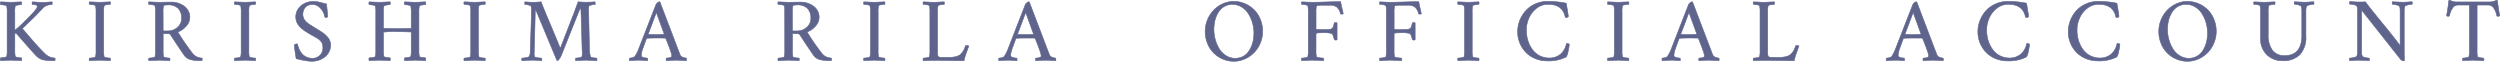 <svg xmlns="http://www.w3.org/2000/svg" width="441.737" height="10.875"><path d="M1.945.4q.227 0 1.828-.075a.4.4 0 01.051.25.478.478 0 01-.051.25A4.1 4.1 0 003.132.9q-.406.07-.437.18a4.279 4.279 0 00-.078 1.156v3.11a15.275 15.275 0 001.765-1.583q.906-.9 1.266-1.282t.719-.843a.883.883 0 00.218-.485.26.26 0 00-.023-.113.224.224 0 00-.07-.086.749.749 0 00-.1-.062.483.483 0 00-.127-.043 1.291 1.291 0 00-.129-.024C6.1.82 6.051.816 6 .813s-.093 0-.122 0H5.71a.476.476 0 01-.039-.226.782.782 0 01.039-.262c.12.005.306.017.559.035s.479.033.68.043.386.016.558.016c.271 0 .6-.015.977-.043S9.1.33 9.2.325A.778.778 0 019.222.6c0 .138-.022.207-.058.207l-.125.01c-.084.005-.16.012-.227.02a2.472 2.472 0 00-.273.051 2.037 2.037 0 00-.317.1 2.322 2.322 0 00-.312.16 1.24 1.24 0 00-.293.243q-.477.509-.969 1.016t-.8.809l-.918.883-.93.882a.107.107 0 000 .125l.437.512c.224.263.372.437.445.52l.411.472.425.492c.083.1.214.246.391.446s.313.352.41.457l.371.4q.227.246.391.414a28.4 28.4 0 00.726.723 2.791 2.791 0 00.723.492 2.893 2.893 0 00.98.227.408.408 0 01.028.246.822.822 0 01-.043.207 8.657 8.657 0 01-2.219-.172 2.836 2.836 0 01-1.062-.672Q5.983 9.45 2.9 5.919c-.021-.031-.068-.047-.141-.047a.317.317 0 00-.14.031v2.906A5.1 5.1 0 002.7 9.966q.03.11.437.179a4 4 0 00.641.071.478.478 0 01.051.25.4.4 0 01-.051.25q-1.6-.078-1.828-.078-.243 0-1.844.078a.389.389 0 01-.051-.25.478.478 0 01.051-.25 4 4 0 00.641-.071q.405-.069.437-.179a5.1 5.1 0 00.078-1.157V2.231a5.09 5.09 0 00-.078-1.156Q1.148.966.742.9A4.1 4.1 0 00.1.825a.478.478 0 01-.05-.25.389.389 0 01.05-.25Q1.7.4 1.945.4zM17.65.4q.227 0 1.829-.078a.34.34 0 01.05.227.42.42 0 01-.05.226 3.976 3.976 0 00-.641.071q-.407.069-.438.179a5.09 5.09 0 00-.078 1.156v6.675a5.1 5.1 0 00.078 1.157c.021.073.167.132.438.179a3.976 3.976 0 00.641.071.42.42 0 01.05.226.34.34 0 01-.05.227q-1.6-.078-1.829-.078t-1.843.078a.334.334 0 01-.051-.227.4.4 0 01.051-.226 3.989 3.989 0 00.64-.071c.271-.047.417-.106.438-.179a5.1 5.1 0 00.078-1.157V2.184a5.09 5.09 0 00-.078-1.156q-.032-.11-.438-.179a3.989 3.989 0 00-.64-.071.4.4 0 01-.051-.226.334.334 0 01.051-.227Q17.408.4 17.65.4zM30.364.372a3.6 3.6 0 011.1.176 3.814 3.814 0 011.024.5 2.509 2.509 0 01.766.855 2.369 2.369 0 01.293 1.168 2.34 2.34 0 01-.653 1.551 3.428 3.428 0 01-1.48 1.027 40.817 40.817 0 002.523 3.672 2.423 2.423 0 00.743.679 2.544 2.544 0 001.02.262.417.417 0 01.027.246.778.778 0 01-.043.207 7.383 7.383 0 01-2.062-.188 2.264 2.264 0 01-.766-.422 2.04 2.04 0 01-.25-.265q-.2-.274-1-1.461t-1.48-2.242a.525.525 0 00-.469-.188h-.828v2.907a5.1 5.1 0 00.078 1.157c.02.073.166.132.437.179a4 4 0 00.641.071.418.418 0 01.051.226.345.345 0 01-.051.227q-1.6-.078-1.828-.078-.243 0-1.844.078a.34.34 0 01-.051-.227.418.418 0 01.051-.226 4 4 0 00.641-.071c.27-.047.416-.106.437-.179a6.047 6.047 0 00.078-1.157l-.007-6.672a5.068 5.068 0 00-.079-1.156q-.032-.11-.437-.179A3.988 3.988 0 0026.3.778a.411.411 0 01-.05-.226.34.34 0 01.05-.227Q27.9.4 28.145.4q.265 0 .992-.015c.485-.008.893-.013 1.227-.013zm1.719 2.844A2.431 2.431 0 0031.5 1.5a2.38 2.38 0 00-1.824-.628q-.711 0-.781.156a4.7 4.7 0 00-.078 1.172l.008 3.266h.836a2.516 2.516 0 001.691-.629 2.041 2.041 0 00.731-1.621zM43.3.4q.227 0 1.828-.078a.345.345 0 01.051.227.418.418 0 01-.051.226 4 4 0 00-.641.071q-.406.069-.437.179a5.09 5.09 0 00-.078 1.156v6.675a5.1 5.1 0 00.078 1.157c.02.073.166.132.437.179a4 4 0 00.641.071.418.418 0 01.051.226.345.345 0 01-.051.227q-1.6-.078-1.828-.078-.243 0-1.844.078a.34.34 0 01-.051-.227.418.418 0 01.051-.226 4 4 0 00.641-.071c.27-.047.416-.106.437-.179a5.1 5.1 0 00.078-1.157V2.184a5.09 5.09 0 00-.078-1.156q-.034-.11-.441-.179a4 4 0 00-.641-.071.418.418 0 01-.052-.226.34.34 0 01.051-.227Q43.054.4 43.3.4zM55.322.263a4.834 4.834 0 01.644.037 3.9 3.9 0 01.5.09l.563.148c.245.065.463.118.656.16q.1.68.219 2.219c.005.047-.031.087-.109.121a.558.558 0 01-.219.051.23.23 0 01-.172-.063 2.623 2.623 0 00-.133-.531 2.913 2.913 0 00-.3-.594 3.311 3.311 0 00-.441-.551 2.006 2.006 0 00-.59-.4 1.74 1.74 0 00-.727-.156 1.9 1.9 0 00-.8.16 1.3 1.3 0 00-.535.426 1.947 1.947 0 00-.368 1.148 1.713 1.713 0 00.055.438 1.89 1.89 0 00.137.375 1.525 1.525 0 00.234.332c.1.112.194.207.277.285a3.039 3.039 0 00.344.269q.219.153.36.243c.093.059.225.14.394.242s.3.181.387.238.219.136.406.25l.457.281c.117.073.266.173.445.3a5.349 5.349 0 01.442.344 5.078 5.078 0 01.375.375 2.352 2.352 0 01.32.433 2.321 2.321 0 01.2.481 1.973 1.973 0 01.079.551 2.567 2.567 0 01-.274 1.168 2.726 2.726 0 01-.73.91 3.516 3.516 0 01-1.047.574 3.65 3.65 0 01-1.215.207 6.153 6.153 0 01-.793-.055 11.427 11.427 0 01-1.422-.265 18.115 18.115 0 00-.6-.133q-.125-.616-.226-1.426t-.1-1a.568.568 0 01.407-.187.153.153 0 01.171.14 3.743 3.743 0 00.137.481 3.971 3.971 0 00.287.621 3 3 0 00.473.633 2.264 2.264 0 00.715.469 2.423 2.423 0 00.976.2 1.866 1.866 0 001.336-.512 1.828 1.828 0 00.539-1.394 2.007 2.007 0 00-.047-.446 1.717 1.717 0 00-.121-.367 1.312 1.312 0 00-.211-.308 2.635 2.635 0 00-.254-.254 2.821 2.821 0 00-.316-.231c-.133-.086-.248-.156-.344-.211s-.226-.126-.39-.215-.3-.161-.395-.218q-.328-.2-.418-.246t-.4-.247a4.861 4.861 0 01-.426-.285l-.375-.293a2.265 2.265 0 01-.371-.34 25.85 25.85 0 01-.281-.355 1.592 1.592 0 01-.246-.414 3.8 3.8 0 01-.137-.441 2.035 2.035 0 01-.063-.5 2.47 2.47 0 01.439-1.45A2.873 2.873 0 0153.837.6a3.369 3.369 0 011.485-.337zM67.083.4q.225 0 1.828-.078a.39.39 0 01.05.25.47.47 0 01-.05.25A4.083 4.083 0 0068.27.9q-.407.07-.437.18a5.007 5.007 0 00-.079 1.156v2.73l.032.047q2.3.046 2.453.046.28 0 2.39-.046a.092.092 0 00.032-.063V2.231a5.153 5.153 0 00-.078-1.156Q72.552.966 72.145.9A4.083 4.083 0 0071.5.825a.47.47 0 01-.05-.25.39.39 0 01.05-.25Q73.106.4 73.348.4q.227 0 1.828-.078a.389.389 0 01.051.25.468.468 0 01-.051.25 4.073 4.073 0 00-.64.07q-.406.07-.438.18a5.09 5.09 0 00-.078 1.156v6.581a5.1 5.1 0 00.08 1.157q.032.11.438.179a3.978 3.978 0 00.64.071.468.468 0 01.051.25.389.389 0 01-.051.25q-1.6-.078-1.828-.078-.242 0-1.844.078a.39.39 0 01-.05-.25.47.47 0 01.05-.25 3.988 3.988 0 00.641-.071q.407-.069.438-.179a5.158 5.158 0 00.078-1.157V5.716l-.032-.063-1.058-.035q-.871-.027-1.332-.027a14.626 14.626 0 00-2.469.093l-.016.032v3.093a5.012 5.012 0 00.079 1.157q.03.11.437.179a3.988 3.988 0 00.641.071.47.47 0 01.05.25.39.39 0 01-.05.25q-1.6-.078-1.828-.078-.243 0-1.844.078a.382.382 0 01-.051-.25.468.468 0 01.051-.25 3.989 3.989 0 00.64-.071q.407-.069.438-.179a5.1 5.1 0 00.081-1.157V2.231a5.09 5.09 0 00-.078-1.156Q66.286.966 65.879.9a4.085 4.085 0 00-.64-.07.468.468 0 01-.051-.25.382.382 0 01.051-.25q1.6.07 1.844.07zm16.783 0q.227 0 1.828-.078a.334.334 0 01.051.227.409.409 0 01-.051.226 3.978 3.978 0 00-.64.071q-.406.069-.438.179a5.09 5.09 0 00-.078 1.156v6.675a5.1 5.1 0 00.078 1.157c.021.073.167.132.438.179a3.978 3.978 0 00.64.071.409.409 0 01.051.226.334.334 0 01-.051.227q-1.6-.078-1.828-.078t-1.843.078a.334.334 0 01-.051-.227.4.4 0 01.051-.226 3.989 3.989 0 00.64-.071c.271-.047.417-.106.438-.179a5.158 5.158 0 00.078-1.157V2.184a5.153 5.153 0 00-.079-1.156q-.031-.11-.438-.179a3.989 3.989 0 00-.64-.071.4.4 0 01-.051-.226.334.334 0 01.051-.227Q83.624.4 83.866.4zm10.487 0a15.6 15.6 0 001.266-.078q.132.421.707 1.8t1.374 3.27q.8 1.893 1.234 3a.064.064 0 00.063.031.082.082 0 00.078-.063q2.28-5.883 2.39-6.156l.685-1.879q1 .063 1.234.063.969 0 1.75-.063l.047.453a3.381 3.381 0 00-.637.09c-.278.06-.436.124-.472.191a1.586 1.586 0 00-.078.594q.015.477.043 1.684t.062 2.828l.051 2.316a5.394 5.394 0 00.187 1.519c.032.094.181.161.45.2a4.38 4.38 0 00.644.063.479.479 0 01.055.242.656.656 0 01-.024.211q-1.563-.078-1.859-.078-.321 0-.609.011t-.657.035q-.368.024-.609.032a.344.344 0 01-.035-.192.681.681 0 01.035-.261 4.049 4.049 0 00.539-.051 1.556 1.556 0 00.477-.121q.139-.078.14-.657c0-.073 0-.222-.015-.449s-.016-.379-.016-.457q-.133-4.812-.2-6.687a.69.69 0 00-.035-.2c-.024-.076-.059-.114-.106-.114-.021 0-.047.036-.078.11q-.36.89-3.3 8.265a3.527 3.527 0 01-.281.473q-.2.3-.312.324a.364.364 0 01-.141-.031l-3.813-9.124q-.032 1.5-.082 3.457t-.086 3.211l-.035 1.285a1.416 1.416 0 00.063.484q.061.149.515.215a5.306 5.306 0 00.719.067.353.353 0 01.055.226.723.723 0 01-.024.227c-.14 0-.315-.016-.523-.032s-.4-.027-.57-.035-.36-.011-.563-.011-.413 0-.6.011-.4.02-.629.035-.435.027-.6.032a.344.344 0 01-.035-.192.681.681 0 01.035-.261 4.714 4.714 0 00.715-.075c.305-.049.488-.118.551-.207a1.521 1.521 0 00.187-.781q.219-5.836.219-7.469a2.087 2.087 0 00-.063-.625c-.026-.083-.181-.159-.464-.226a3.038 3.038 0 00-.629-.1c-.016 0-.024-.071-.024-.215a.571.571 0 01.024-.238l.55.035c.185.013.354.024.508.032s.338.006.552.006zm18.557 8.1q2.063-5.3 3.016-7.734a1.041 1.041 0 01.274-.289.644.644 0 01.317-.168.089.089 0 01.05.02.332.332 0 00.043.027l3.18 8.344q.39 1.008.4 1.031a.787.787 0 00.489.387 1.842 1.842 0 00.574.145.43.43 0 01.047.23 1.089 1.089 0 01-.016.223q-1.563-.078-1.719-.078c-.213 0-.413 0-.6.011s-.392.02-.621.035-.428.027-.594.032a.334.334 0 01-.051-.227.33.33 0 01.067-.226 2.673 2.673 0 00.48-.059.878.878 0 00.395-.145.305.305 0 00.062-.218 4.2 4.2 0 00-.266-.973q-.266-.762-.531-1.418l-.265-.656a.128.128 0 00-.094-.063q-.2-.015-1.547-.015-.984 0-1.688.047l-.078.046q-.438 1.157-.7 1.907a3.514 3.514 0 00-.219 1.109.269.269 0 00.145.227 1.011 1.011 0 00.352.136c.137.029.256.048.355.059a2.179 2.179 0 00.227.016.426.426 0 01.043.207.767.767 0 01-.012.246c-.152 0-.316-.016-.492-.032s-.342-.027-.493-.035-.328-.011-.531-.011-.4 0-.566.011-.345.02-.543.035-.385.027-.563.032a.38.38 0 01-.031-.2.743.743 0 01.031-.25 2.227 2.227 0 00.516-.082.772.772 0 00.422-.215 6.48 6.48 0 00.735-1.469zm3.063-6.3l-1.438 3.813c0 .042.01.062.031.062q.813.032 1.422.031.587 0 1.313-.047a.043.043 0 00.031-.015.128.128 0 00.016-.044v-.019zM141.556.372a3.6 3.6 0 011.1.176 3.814 3.814 0 011.024.5 2.5 2.5 0 01.765.855 2.358 2.358 0 01.293 1.168 2.338 2.338 0 01-.652 1.551 3.428 3.428 0 01-1.48 1.027 40.61 40.61 0 002.523 3.672 2.412 2.412 0 00.746.676 2.544 2.544 0 001.02.262.417.417 0 01.027.246.778.778 0 01-.043.207 7.378 7.378 0 01-2.062-.188 2.264 2.264 0 01-.766-.422 2.04 2.04 0 01-.25-.265q-.2-.274-1-1.461t-1.48-2.242a.525.525 0 00-.469-.188h-.828v2.91a5.1 5.1 0 00.078 1.157c.02.073.166.132.437.179a4 4 0 00.641.071.418.418 0 01.051.226.345.345 0 01-.051.227q-1.6-.078-1.828-.078-.243 0-1.844.078a.334.334 0 01-.051-.227.418.418 0 01.051-.226 4 4 0 00.641-.071c.27-.047.416-.106.437-.179a6.047 6.047 0 00.078-1.157l-.008-6.672a5.09 5.09 0 00-.078-1.156q-.031-.11-.437-.179a4 4 0 00-.641-.071.418.418 0 01-.051-.226.345.345 0 01.051-.227q1.6.075 1.837.075.266 0 .992-.015c.485-.008.893-.013 1.227-.013zm1.718 2.844a2.426 2.426 0 00-.582-1.715 2.376 2.376 0 00-1.824-.629q-.711 0-.781.156a4.7 4.7 0 00-.078 1.172l.008 3.266h.836a2.516 2.516 0 001.691-.629 2.04 2.04 0 00.73-1.621zM154.488.4q.227 0 1.828-.078a.345.345 0 01.051.227.418.418 0 01-.051.226 4 4 0 00-.641.071q-.407.069-.437.179a5.09 5.09 0 00-.078 1.156v6.675a5.1 5.1 0 00.078 1.157c.02.073.166.132.437.179a4 4 0 00.641.071.418.418 0 01.051.226.345.345 0 01-.051.227q-1.6-.078-1.828-.078-.243 0-1.844.078a.334.334 0 01-.051-.227.418.418 0 01.051-.226 4 4 0 00.641-.071c.27-.047.416-.106.437-.179a5.1 5.1 0 00.078-1.157V2.184a5.09 5.09 0 00-.078-1.156q-.032-.11-.437-.179a4 4 0 00-.641-.071.418.418 0 01-.051-.226.334.334 0 01.051-.227q1.601.075 1.844.075zm11.174 8.456a3.012 3.012 0 00.094 1.125.662.662 0 00.348.133q.206.024.761.024h.891a5.051 5.051 0 001.008-.106 2.23 2.23 0 00.82-.316 2.815 2.815 0 00.984-1.578c.016-.063.089-.094.219-.094a.572.572 0 01.391.094q-.07.2-.235.648t-.261.723a9.986 9.986 0 00-.2.629 4.668 4.668 0 00-.145.593q-.805 0-2.523-.031t-2.805-.031q-.382 0-.977.023t-.882.024a.334.334 0 01-.051-.227.4.4 0 01.051-.226 3.989 3.989 0 00.64-.071c.271-.047.417-.106.438-.179a5.158 5.158 0 00.078-1.157V2.184a5.153 5.153 0 00-.078-1.156q-.031-.11-.438-.179a3.989 3.989 0 00-.64-.071.4.4 0 01-.05-.226.334.334 0 01.051-.227q1.6.078 1.843.078.226 0 1.828-.078a.334.334 0 01.051.227.409.409 0 01-.051.226 3.978 3.978 0 00-.64.071q-.406.069-.438.179a4.322 4.322 0 00-.078 1.156zm12.511-.356q2.063-5.3 3.016-7.734a1.026 1.026 0 01.277-.286.642.642 0 01.316-.168.089.089 0 01.051.02.276.276 0 00.043.027l3.18 8.344q.39 1.008.4 1.031a.788.788 0 00.488.387 1.846 1.846 0 00.575.145.43.43 0 01.047.23 1.089 1.089 0 01-.016.223q-1.563-.078-1.719-.078-.321 0-.6.011t-.621.035q-.344.024-.593.032a.334.334 0 01-.051-.227.325.325 0 01.066-.226 2.672 2.672 0 00.481-.059.867.867 0 00.394-.145.3.3 0 00.063-.218 4.2 4.2 0 00-.266-.973q-.266-.762-.531-1.418l-.266-.656a.125.125 0 00-.093-.063q-.2-.015-1.547-.015-.985 0-1.688.047l-.078.046q-.438 1.157-.7 1.907a3.514 3.514 0 00-.219 1.109.269.269 0 00.145.227 1.014 1.014 0 00.351.136c.138.029.257.048.356.059a2.164 2.164 0 00.226.016.414.414 0 01.043.207.746.746 0 01-.011.246c-.152 0-.316-.016-.493-.032s-.341-.027-.492-.035-.328-.011-.531-.011-.4 0-.567.011-.345.02-.542.035-.386.027-.563.032a.38.38 0 01-.031-.2.743.743 0 01.031-.25 2.235 2.235 0 00.516-.082.772.772 0 00.422-.215 6.523 6.523 0 00.731-1.472zm3.062-6.3L179.8 6.013c0 .042.01.062.031.062q.813.032 1.422.031.586 0 1.313-.047a.043.043 0 00.031-.015.122.122 0 00.013-.044v-.019zM218.008.247a4.951 4.951 0 011.953.4 5.125 5.125 0 011.625 1.082 5 5 0 011.106 1.683 5.564 5.564 0 01.41 2.137 5.27 5.27 0 01-.41 2.051 5.325 5.325 0 01-1.1 1.687 5.214 5.214 0 01-1.629 1.125 4.756 4.756 0 01-1.953.418 4.937 4.937 0 01-1.949-.394 4.934 4.934 0 01-2.707-2.762 5.549 5.549 0 01-.406-2.125 5.452 5.452 0 011.5-3.746 5.2 5.2 0 011.611-1.134 4.684 4.684 0 011.949-.422zm-.234.531a2.873 2.873 0 00-1.238.262 2.754 2.754 0 00-.93.691 4.045 4.045 0 00-.629 1.008 5.235 5.235 0 00-.371 1.2 6.965 6.965 0 00-.113 1.266 6.631 6.631 0 00.254 1.82 6.24 6.24 0 00.714 1.633 3.686 3.686 0 001.192 1.188 2.986 2.986 0 001.605.453 2.905 2.905 0 001.243-.262 2.718 2.718 0 00.933-.7 4.228 4.228 0 00.633-1.016 5.215 5.215 0 00.375-1.207 7.175 7.175 0 00.113-1.273 6.529 6.529 0 00-.258-1.817 6.16 6.16 0 00-.722-1.621 3.721 3.721 0 00-1.2-1.176 3.009 3.009 0 00-1.601-.449zM231.862.4q.7 0 2.426-.054t2.606-.055q.061.453.238 1.2c.117.495.188.805.215.93a.4.4 0 01-.282.078c-.13 0-.2-.036-.218-.109a2.04 2.04 0 00-.676-1.168 1.952 1.952 0 00-1.137-.3h-1.344q-1.023 0-1.078.172a4.769 4.769 0 00-.078 1.109v2.919c0 .036.055.062.18.074s.289.02.492.02h.828c.26 0 .464 0 .61-.008a2.493 2.493 0 00.41-.047.738.738 0 00.277-.1.715.715 0 00.164-.175.882.882 0 00.121-.27c.029-.1.064-.234.106-.39a.859.859 0 01.031-.133c.016-.073.094-.11.234-.11a.374.374 0 01.266.078v2.952a.361.361 0 01-.25.062c-.136 0-.219-.042-.25-.125a6.188 6.188 0 00-.242-.785.572.572 0 00-.2-.246 5.426 5.426 0 00-1.656-.125q-1.125 0-1.125.14v2.922a5.1 5.1 0 00.078 1.157c.021.073.189.132.5.179a5.34 5.34 0 00.731.071.418.418 0 01.051.226.345.345 0 01-.051.227q-1.6-.078-1.985-.078c-.255 0-.578.012-.968.039s-.683.039-.875.039a.334.334 0 01-.051-.227.4.4 0 01.051-.226 3.989 3.989 0 00.64-.071c.271-.047.417-.106.438-.179a5.158 5.158 0 00.078-1.157V2.184a5.153 5.153 0 00-.078-1.156q-.032-.11-.438-.179a3.989 3.989 0 00-.64-.071.4.4 0 01-.051-.226.334.334 0 01.051-.227Q231.62.4 231.862.4zm13.8 0q.7 0 2.425-.054t2.606-.055q.061.453.238 1.2t.215.93a.4.4 0 01-.281.078c-.131 0-.2-.036-.219-.109a2.04 2.04 0 00-.676-1.168 1.951 1.951 0 00-1.136-.3h-1.344q-1.025 0-1.078.172a4.711 4.711 0 00-.078 1.109v2.919c-.006.036.054.062.179.074s.289.02.492.02h.829q.39 0 .609-.008a2.493 2.493 0 00.41-.047.724.724 0 00.277-.1.7.7 0 00.164-.175.883.883 0 00.122-.27l.1-.39a.994.994 0 01.031-.133c.016-.073.094-.11.235-.11a.371.371 0 01.265.078v2.952a.361.361 0 01-.25.062c-.135 0-.218-.042-.25-.125a6.188 6.188 0 00-.242-.785.578.578 0 00-.195-.246 5.436 5.436 0 00-1.656-.125q-1.125 0-1.125.14v2.922a5.034 5.034 0 00.078 1.157c.02.073.188.132.5.179a5.328 5.328 0 00.73.071.418.418 0 01.051.226.345.345 0 01-.051.227q-1.6-.078-1.984-.078c-.256 0-.578.012-.969.039s-.683.039-.875.039a.334.334 0 01-.051-.227.418.418 0 01.051-.226 4 4 0 00.641-.071c.27-.047.416-.106.437-.179a5.1 5.1 0 00.078-1.157V2.184a5.09 5.09 0 00-.078-1.156q-.031-.11-.437-.179a4 4 0 00-.641-.071.418.418 0 01-.051-.226.334.334 0 01.051-.227q1.61.075 1.853.075zm13.799 0q.226 0 1.828-.078a.345.345 0 01.051.227.418.418 0 01-.051.226 4 4 0 00-.641.071q-.407.069-.437.179a5.09 5.09 0 00-.078 1.156v6.675a5.1 5.1 0 00.078 1.157c.02.073.166.132.437.179a4 4 0 00.641.071.418.418 0 01.051.226.345.345 0 01-.051.227q-1.6-.078-1.828-.078-.243 0-1.844.078a.345.345 0 01-.051-.227.418.418 0 01.051-.226 4 4 0 00.641-.071c.27-.047.416-.106.437-.179a5.1 5.1 0 00.078-1.157V2.184a5.09 5.09 0 00-.078-1.156q-.031-.11-.437-.179a4 4 0 00-.641-.071.418.418 0 01-.051-.226.345.345 0 01.051-.227q1.602.075 1.844.075zM273.44.247a15.638 15.638 0 013.312.328q.36 2.157.36 2.313c0 .046-.031.092-.11.136a.474.474 0 01-.234.067.332.332 0 01-.187-.047q-.445-2.282-3.063-2.281a3.192 3.192 0 00-2 .687 4.4 4.4 0 00-1.351 1.719 5.177 5.177 0 00-.461 2.14 6.529 6.529 0 00.16 1.45 5.424 5.424 0 00.492 1.34 4.562 4.562 0 00.805 1.109 3.5 3.5 0 001.144.758 3.755 3.755 0 001.461.281 3.014 3.014 0 002.063-.75 3.274 3.274 0 00.953-1.813.779.779 0 01.5.125 7.353 7.353 0 01-.2 1.211 2.65 2.65 0 01-.348 1.039 6.854 6.854 0 01-3.36.7 5.407 5.407 0 01-2.117-.414 4.934 4.934 0 01-1.656-1.11 5.209 5.209 0 01-1.445-3.6 5.571 5.571 0 011.484-3.793 5.028 5.028 0 011.68-1.164 5.228 5.228 0 012.118-.431zM285.935.4q.227 0 1.828-.078a.345.345 0 01.051.227.418.418 0 01-.051.226 3.978 3.978 0 00-.64.071q-.406.069-.438.179a5.09 5.09 0 00-.078 1.156v6.675a5.1 5.1 0 00.078 1.157c.021.073.167.132.438.179a3.978 3.978 0 00.64.071.418.418 0 01.051.226.345.345 0 01-.051.227q-1.6-.078-1.828-.078-.243 0-1.844.078a.34.34 0 01-.05-.227.411.411 0 01.05-.226 3.988 3.988 0 00.641-.071c.27-.047.416-.106.437-.179a5.073 5.073 0 00.079-1.157V2.184a5.068 5.068 0 00-.079-1.156q-.031-.11-.437-.179a3.988 3.988 0 00-.641-.071.411.411 0 01-.05-.226.34.34 0 01.05-.227q1.602.075 1.844.075zm9.432 8.1q2.063-5.3 3.016-7.734a1.041 1.041 0 01.277-.286.644.644 0 01.317-.168.089.089 0 01.05.02.332.332 0 00.043.027l3.18 8.341q.39 1.008.4 1.031a.787.787 0 00.489.387 1.842 1.842 0 00.574.145.43.43 0 01.047.23 1.089 1.089 0 01-.016.223q-1.563-.078-1.719-.078c-.213 0-.413 0-.6.011s-.392.02-.621.035-.428.027-.594.032a.334.334 0 01-.051-.227.33.33 0 01.067-.226 2.673 2.673 0 00.48-.059.878.878 0 00.395-.145.305.305 0 00.062-.218 4.2 4.2 0 00-.266-.973q-.266-.762-.531-1.418l-.265-.656a.128.128 0 00-.094-.063q-.2-.015-1.547-.015-.984 0-1.688.047l-.078.046q-.438 1.157-.7 1.907a3.514 3.514 0 00-.219 1.109.269.269 0 00.145.227 1.011 1.011 0 00.352.136c.137.029.256.048.355.059a2.179 2.179 0 00.227.016.426.426 0 01.043.207.767.767 0 01-.012.246c-.152 0-.316-.016-.492-.032s-.342-.027-.493-.035-.328-.011-.531-.011-.4 0-.566.011-.345.02-.543.035-.385.027-.563.032a.38.38 0 01-.031-.2.743.743 0 01.031-.25 2.227 2.227 0 00.516-.082.772.772 0 00.422-.215 6.48 6.48 0 00.732-1.469zm3.063-6.3l-1.438 3.813c0 .042.01.062.031.062q.813.032 1.422.031.587 0 1.313-.047a.043.043 0 00.031-.015.128.128 0 00.016-.044v-.019zm13.916 6.656a3.012 3.012 0 00.094 1.125.662.662 0 00.348.133q.206.024.761.024h.891a5.051 5.051 0 001.008-.106 2.223 2.223 0 00.82-.316 2.815 2.815 0 00.984-1.578c.016-.063.089-.094.219-.094a.572.572 0 01.391.094q-.071.2-.235.648t-.261.723a9.986 9.986 0 00-.2.629 4.668 4.668 0 00-.145.593q-.805 0-2.523-.031t-2.805-.031q-.382 0-.977.023t-.882.024a.334.334 0 01-.051-.227.4.4 0 01.051-.226 3.989 3.989 0 00.64-.071c.271-.047.417-.106.438-.179a5.158 5.158 0 00.078-1.157V2.184a5.153 5.153 0 00-.078-1.156q-.032-.11-.438-.179a3.989 3.989 0 00-.64-.071.4.4 0 01-.051-.226.334.334 0 01.051-.227q1.6.078 1.843.078Q311.9.4 313.5.325a.334.334 0 01.051.227.409.409 0 01-.051.226 3.978 3.978 0 00-.64.071q-.406.069-.438.179a4.322 4.322 0 00-.078 1.156zm22.638-.356Q337.047 3.2 338 .766a1.026 1.026 0 01.277-.286.642.642 0 01.316-.168.089.089 0 01.051.02.276.276 0 00.043.027l3.18 8.344q.39 1.008.4 1.031a.788.788 0 00.488.387 1.846 1.846 0 00.575.145.43.43 0 01.047.23 1.089 1.089 0 01-.016.223q-1.563-.078-1.719-.078-.321 0-.6.011t-.622.035q-.344.024-.593.032a.334.334 0 01-.051-.227.325.325 0 01.066-.226 2.672 2.672 0 00.481-.059.867.867 0 00.394-.145.3.3 0 00.063-.218 4.2 4.2 0 00-.266-.973q-.265-.762-.531-1.418l-.266-.656a.125.125 0 00-.093-.063q-.2-.015-1.547-.015-.986 0-1.688.047l-.078.046q-.438 1.157-.7 1.907a3.514 3.514 0 00-.219 1.109.269.269 0 00.145.227 1.014 1.014 0 00.351.136c.138.029.257.048.356.059a2.164 2.164 0 00.226.016.414.414 0 01.043.207.746.746 0 01-.011.246c-.152 0-.316-.016-.493-.032s-.341-.027-.492-.035-.328-.011-.531-.011-.4 0-.566.011-.346.02-.543.035-.386.027-.563.032a.38.38 0 01-.031-.2.743.743 0 01.031-.25 2.235 2.235 0 00.516-.082.772.772 0 00.422-.215 6.523 6.523 0 00.732-1.472zm3.062-6.3l-1.437 3.813c0 .042.01.062.031.062q.813.032 1.422.031.586 0 1.313-.047a.043.043 0 00.031-.015.122.122 0 00.015-.044v-.019zM354.768.247a15.651 15.651 0 013.312.328q.359 2.157.36 2.313c0 .046-.032.092-.11.136a.474.474 0 01-.234.067.338.338 0 01-.188-.047q-.445-2.282-3.062-2.281a3.192 3.192 0 00-2 .687 4.4 4.4 0 00-1.352 1.719 5.193 5.193 0 00-.461 2.14 6.529 6.529 0 00.16 1.45 5.466 5.466 0 00.493 1.34 4.585 4.585 0 00.8 1.109 3.505 3.505 0 001.145.758 3.752 3.752 0 001.461.281 3.012 3.012 0 002.062-.75 3.267 3.267 0 00.953-1.813.776.776 0 01.5.125 7.241 7.241 0 01-.2 1.211 2.657 2.657 0 01-.347 1.039 6.857 6.857 0 01-3.36.7 5.4 5.4 0 01-2.117-.414 4.924 4.924 0 01-1.656-1.11 5.216 5.216 0 01-1.446-3.6 5.5 5.5 0 01.4-2.075 5.428 5.428 0 011.086-1.718A5.034 5.034 0 01352.65.681a5.236 5.236 0 012.118-.434zm15.971 0a15.638 15.638 0 013.312.328q.36 2.157.36 2.313c0 .046-.032.092-.11.136a.474.474 0 01-.234.067.338.338 0 01-.188-.047q-.444-2.282-3.062-2.281a3.192 3.192 0 00-2 .687 4.413 4.413 0 00-1.352 1.719 5.193 5.193 0 00-.465 2.14 6.529 6.529 0 00.161 1.45 5.424 5.424 0 00.492 1.34 4.585 4.585 0 00.8 1.109 3.505 3.505 0 001.145.758 3.755 3.755 0 001.461.281 3.01 3.01 0 002.062-.75 3.268 3.268 0 00.954-1.813.779.779 0 01.5.125 7.281 7.281 0 01-.2 1.211 2.639 2.639 0 01-.347 1.039 6.854 6.854 0 01-3.36.7 5.4 5.4 0 01-2.117-.414 4.934 4.934 0 01-1.656-1.11 5.209 5.209 0 01-1.445-3.6 5.571 5.571 0 011.484-3.793 5.028 5.028 0 011.68-1.164 5.228 5.228 0 012.125-.431zm15.768 0a4.951 4.951 0 011.953.4 5.136 5.136 0 011.625 1.082 5.017 5.017 0 011.105 1.683 5.545 5.545 0 01.411 2.137 5.253 5.253 0 01-.411 2.051 5.323 5.323 0 01-1.1 1.687 5.214 5.214 0 01-1.629 1.125 4.756 4.756 0 01-1.953.418 4.934 4.934 0 01-1.949-.394 4.926 4.926 0 01-2.707-2.762 5.55 5.55 0 01-.407-2.125 5.464 5.464 0 011.5-3.746 5.192 5.192 0 011.613-1.134 4.684 4.684 0 011.949-.422zm-.234.531a2.874 2.874 0 00-1.239.262 2.76 2.76 0 00-.929.691 4.045 4.045 0 00-.629 1.008 5.235 5.235 0 00-.371 1.2 6.965 6.965 0 00-.114 1.266 6.669 6.669 0 00.254 1.82 6.208 6.208 0 00.715 1.633 3.674 3.674 0 001.191 1.188 2.987 2.987 0 001.606.453 2.9 2.9 0 001.243-.267 2.731 2.731 0 00.934-.7 4.194 4.194 0 00.632-1.016 5.12 5.12 0 00.375-1.207 7.083 7.083 0 00.114-1.273 6.529 6.529 0 00-.258-1.817 6.162 6.162 0 00-.723-1.621 3.718 3.718 0 00-1.195-1.176 3.009 3.009 0 00-1.606-.444zM400.111.4q.226 0 1.829-.078a.34.34 0 01.05.227.42.42 0 01-.05.226 3.976 3.976 0 00-.641.071q-.406.069-.438.179a5.09 5.09 0 00-.078 1.156v3.86a4.531 4.531 0 00.766 2.875 2.594 2.594 0 002.141.906q2.969 0 3.031-3.437V2.153c0-.323-.008-.554-.024-.695a.884.884 0 00-.132-.383c-.042-.073-.2-.143-.481-.211a3 3 0 00-.644-.1.419.419 0 01-.059-.235.5.5 0 01.027-.219q1.563.078 1.735.079c.213 0 .4 0 .566-.012s.345-.02.543-.035.385-.027.563-.032a.468.468 0 010 .454 3.9 3.9 0 00-.684.093q-.465.095-.535.219a.919.919 0 00-.129.375 5.876 5.876 0 00-.027.688v4.217a4.478 4.478 0 01-1.079 3.313 4.088 4.088 0 01-3 1.062 3.868 3.868 0 01-2.789-1.031 3.871 3.871 0 01-1.148-2.953V2.184a5.09 5.09 0 00-.078-1.156q-.032-.11-.438-.179a3.989 3.989 0 00-.64-.071.4.4 0 01-.051-.226.334.334 0 01.051-.227q1.601.075 1.843.075zm16.667-.044q.75 0 1.187-.031.392.609 2.813 3.559t3.312 4.191V2.153c0-.323-.007-.554-.023-.695a.885.885 0 00-.133-.383c-.042-.073-.212-.143-.512-.211a3.406 3.406 0 00-.675-.1.419.419 0 01-.059-.235.5.5 0 01.027-.219q1.563.078 1.8.079.321 0 .567-.012c.164-.008.344-.02.543-.035s.385-.027.562-.032a.468.468 0 010 .454 3.886 3.886 0 00-.683.093c-.311.063-.489.136-.536.219a.949.949 0 00-.129.375 6.111 6.111 0 00-.027.688V8.5q0 1.344.031 2.156c-.01.063-.078.094-.2.094a.578.578 0 01-.246-.086.95.95 0 01-.3-.273l-6.812-8.61v7.091q0 .485.023.7a.885.885 0 00.133.383c.042.073.21.144.5.211a3.322 3.322 0 00.668.1.433.433 0 01.059.234.515.515 0 01-.028.219q-1.563-.078-1.781-.078c-.214 0-.4 0-.566.011s-.346.02-.543.035-.386.027-.563.032a.466.466 0 010-.453 3.932 3.932 0 00.684-.094c.309-.063.488-.136.535-.219a.949.949 0 00.129-.375 6.1 6.1 0 00.027-.687V2.106a6.09 6.09 0 00-.027-.687.949.949 0 00-.129-.375c-.047-.083-.226-.156-.535-.219a3.932 3.932 0 00-.684-.094.466.466 0 010-.453c.167 0 .424.02.774.043s.619.035.817.035zm23.268-.015a2.123 2.123 0 00.484-.078 2.2 2.2 0 00.453-.157.314.314 0 01.3-.031q.188 1.634.407 2.688a.357.357 0 01-.3.109.252.252 0 01-.219-.078 3.465 3.465 0 00-.555-1.387 1.137 1.137 0 00-.945-.519h-1.984v7.968a5.034 5.034 0 00.078 1.157c.02.073.166.132.437.179a4 4 0 00.641.071.418.418 0 01.051.226.345.345 0 01-.051.227q-1.6-.078-1.828-.078-.243 0-1.844.078a.334.334 0 01-.051-.227.418.418 0 01.051-.226 4 4 0 00.641-.071c.27-.047.416-.106.437-.179a5.1 5.1 0 00.078-1.157V.888h-2.015a1.138 1.138 0 00-.946.519 3.451 3.451 0 00-.554 1.387.254.254 0 01-.219.078.355.355 0 01-.3-.109q.217-1.056.406-2.688a.425.425 0 01.36.047 1.954 1.954 0 00.421.148 1.893 1.893 0 00.454.071z" fill="#5f648c" stroke="#5f648c" stroke-linejoin="round" stroke-width=".1" data-name="レイヤー 2"/></svg>